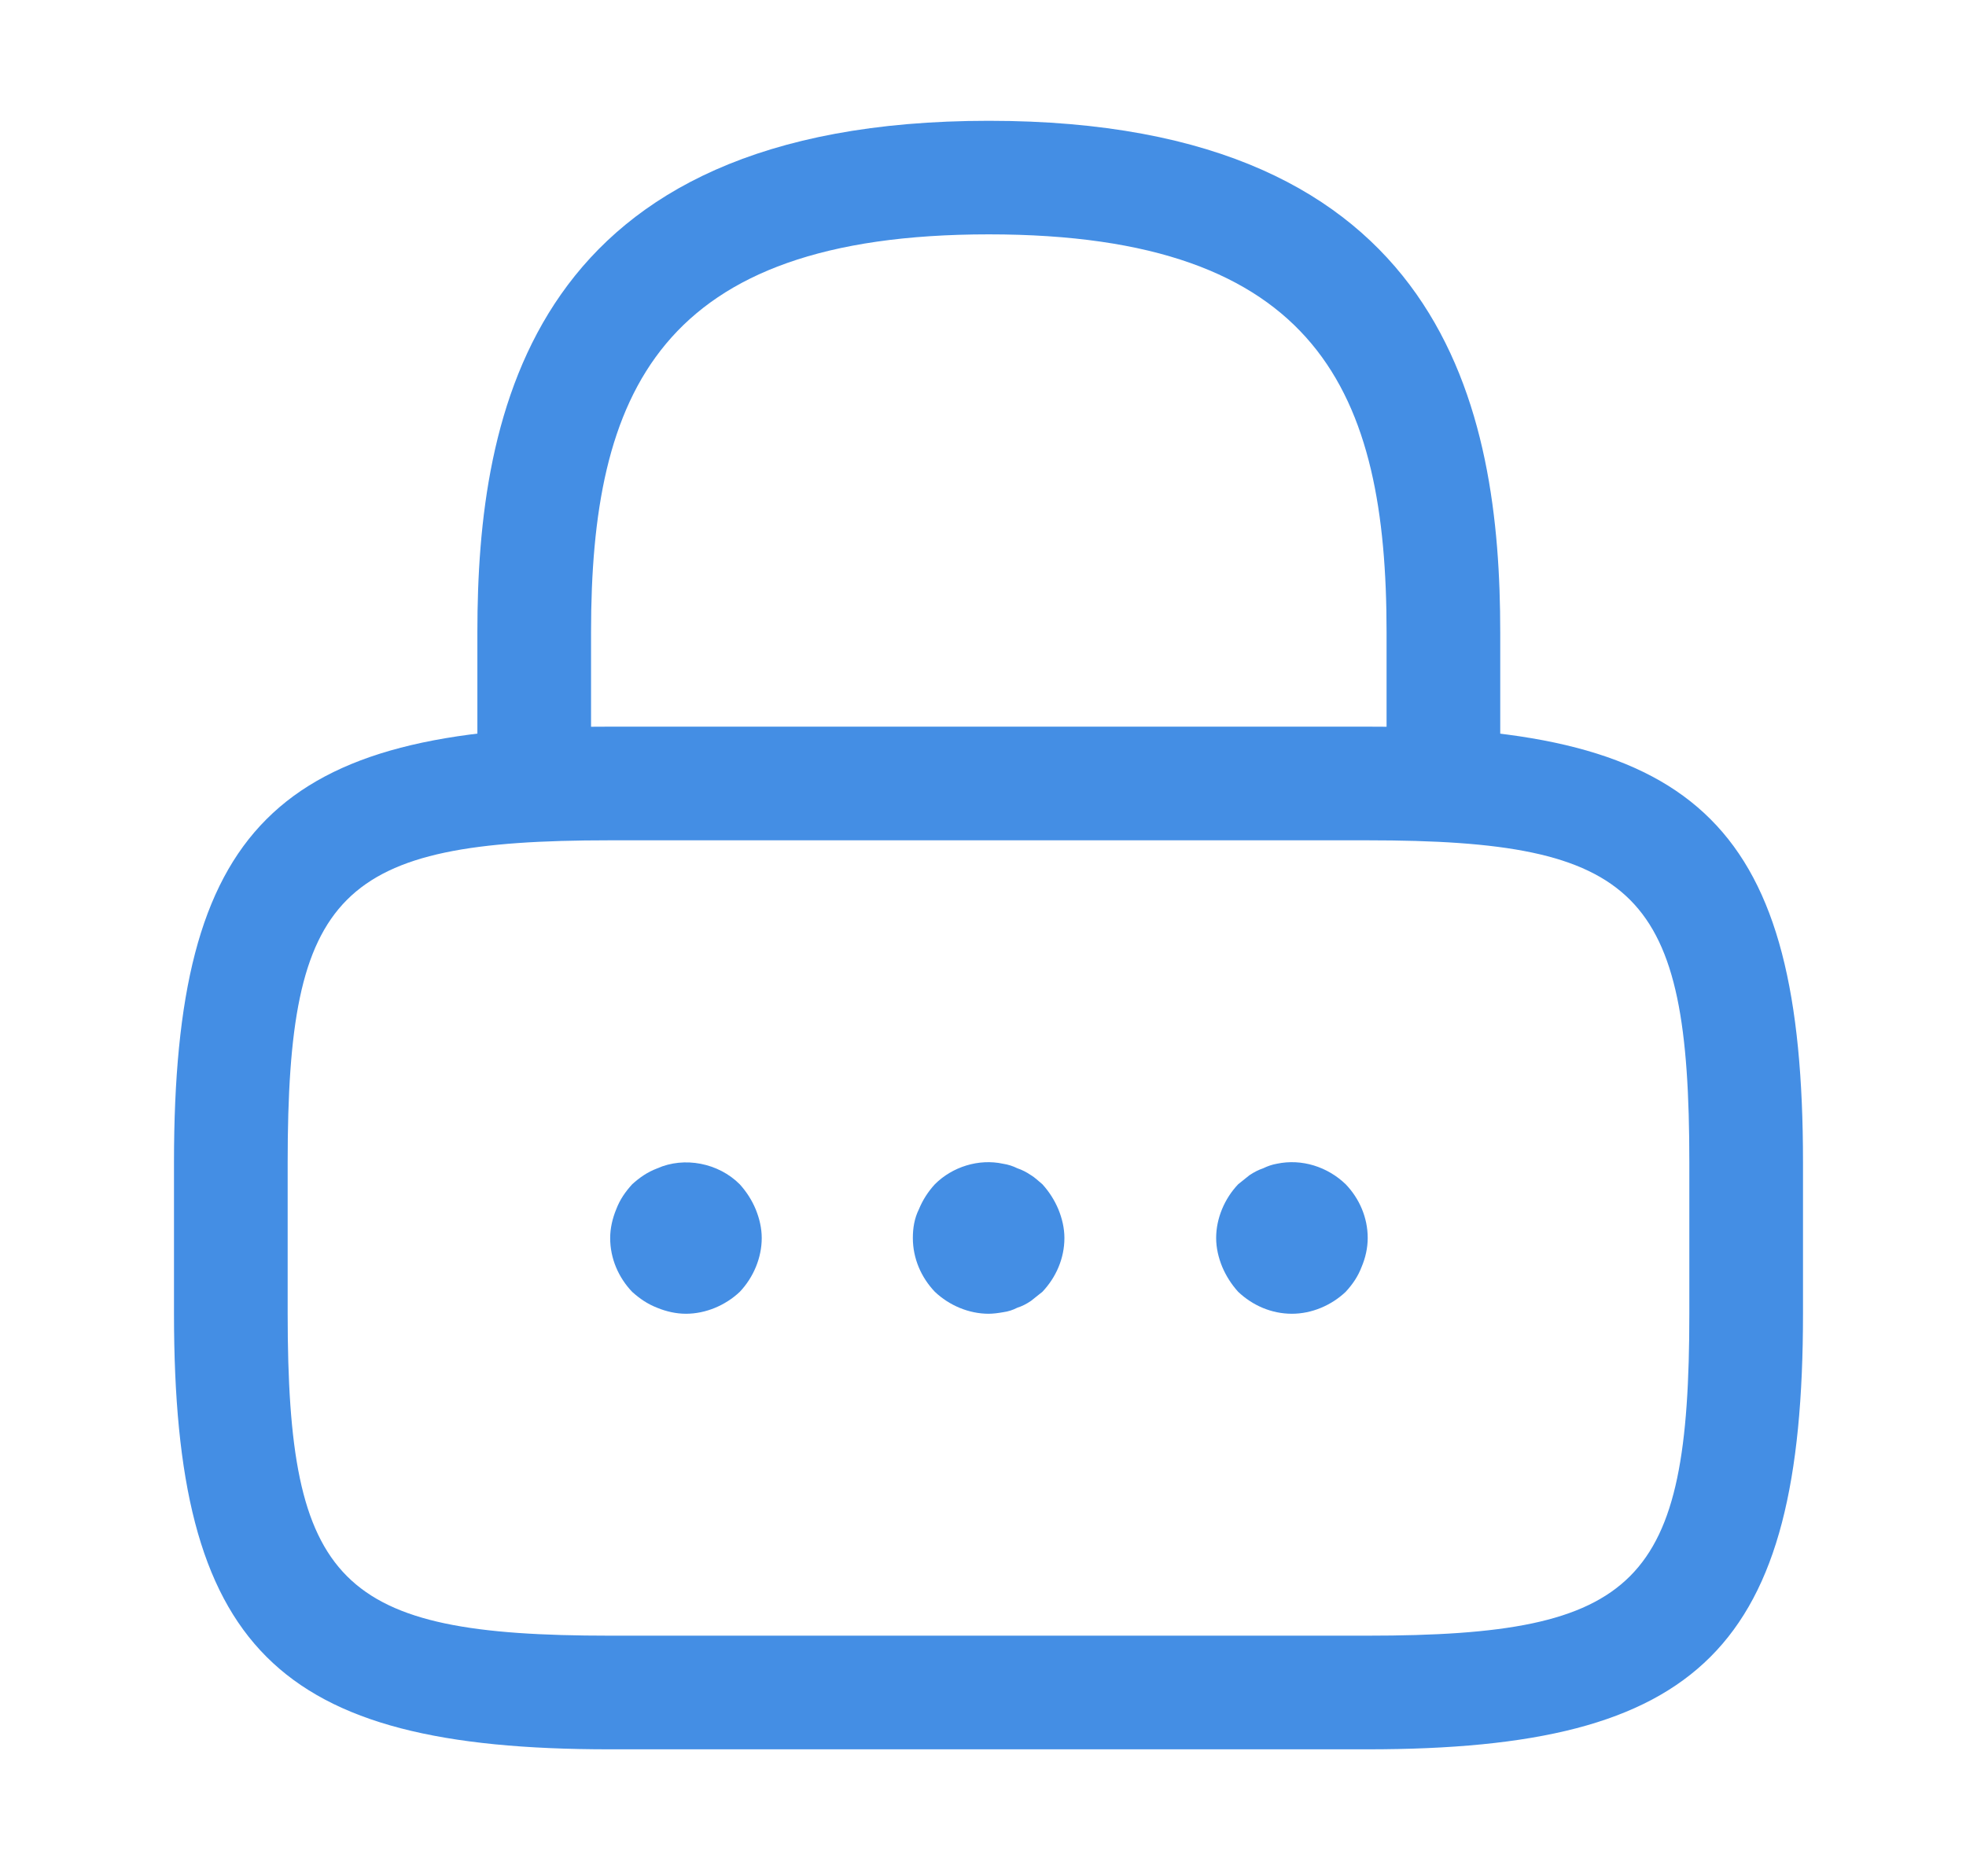 <svg width="22" height="21" viewBox="0 0 22 21" fill="none" xmlns="http://www.w3.org/2000/svg">
<path d="M16.152 9.406C15.804 9.406 15.516 9.118 15.516 8.77V7.075C15.516 4.404 14.761 2.623 11.065 2.623C7.368 2.623 6.614 4.404 6.614 7.075V8.77C6.614 9.118 6.325 9.406 5.978 9.406C5.63 9.406 5.342 9.118 5.342 8.77V7.075C5.342 4.616 5.935 1.352 11.065 1.352C16.194 1.352 16.788 4.616 16.788 7.075V8.77C16.788 9.118 16.5 9.406 16.152 9.406Z" fill="#448EE4"/>
<path d="M15.301 19.579H6.822C3.083 19.579 1.947 18.443 1.947 14.704V13.008C1.947 9.269 3.083 8.133 6.822 8.133H15.301C19.04 8.133 20.176 9.269 20.176 13.008V14.704C20.176 18.443 19.04 19.579 15.301 19.579ZM6.822 9.405C3.787 9.405 3.219 9.981 3.219 13.008V14.704C3.219 17.731 3.787 18.307 6.822 18.307H15.301C18.336 18.307 18.904 17.731 18.904 14.704V13.008C18.904 9.981 18.336 9.405 15.301 9.405H6.822Z" fill="#448EE4"/>
<path d="M7.676 14.704C7.566 14.704 7.456 14.679 7.354 14.637C7.244 14.594 7.159 14.535 7.074 14.459C6.921 14.298 6.828 14.086 6.828 13.857C6.828 13.746 6.854 13.636 6.896 13.534C6.938 13.424 6.998 13.339 7.074 13.255C7.159 13.178 7.244 13.119 7.354 13.077C7.659 12.941 8.041 13.017 8.278 13.255C8.354 13.339 8.414 13.433 8.456 13.534C8.498 13.636 8.524 13.746 8.524 13.857C8.524 14.077 8.431 14.298 8.278 14.459C8.117 14.611 7.896 14.704 7.676 14.704Z" fill="#448EE4"/>
<path d="M11.063 14.704C10.842 14.704 10.622 14.611 10.461 14.458C10.308 14.297 10.215 14.085 10.215 13.856C10.215 13.746 10.232 13.636 10.283 13.534C10.325 13.432 10.384 13.339 10.461 13.255C10.656 13.059 10.953 12.966 11.224 13.025C11.283 13.034 11.334 13.051 11.385 13.076C11.436 13.093 11.487 13.119 11.537 13.153C11.58 13.178 11.622 13.22 11.665 13.255C11.741 13.339 11.8 13.432 11.843 13.534C11.885 13.636 11.911 13.746 11.911 13.856C11.911 14.085 11.817 14.297 11.665 14.458C11.622 14.492 11.58 14.526 11.537 14.56C11.487 14.594 11.436 14.62 11.385 14.636C11.334 14.662 11.283 14.679 11.224 14.687C11.173 14.696 11.114 14.704 11.063 14.704Z" fill="#448EE4"/>
<path d="M14.457 14.704C14.228 14.704 14.016 14.611 13.855 14.458C13.779 14.374 13.72 14.28 13.677 14.179C13.635 14.077 13.609 13.967 13.609 13.856C13.609 13.636 13.703 13.415 13.855 13.255C13.898 13.22 13.94 13.187 13.982 13.153C14.033 13.119 14.084 13.093 14.135 13.076C14.186 13.051 14.237 13.034 14.288 13.025C14.567 12.966 14.856 13.059 15.059 13.255C15.212 13.415 15.305 13.627 15.305 13.856C15.305 13.967 15.28 14.077 15.237 14.179C15.195 14.289 15.136 14.374 15.059 14.458C14.898 14.611 14.678 14.704 14.457 14.704Z" fill="#448EE4"/>
</svg>
